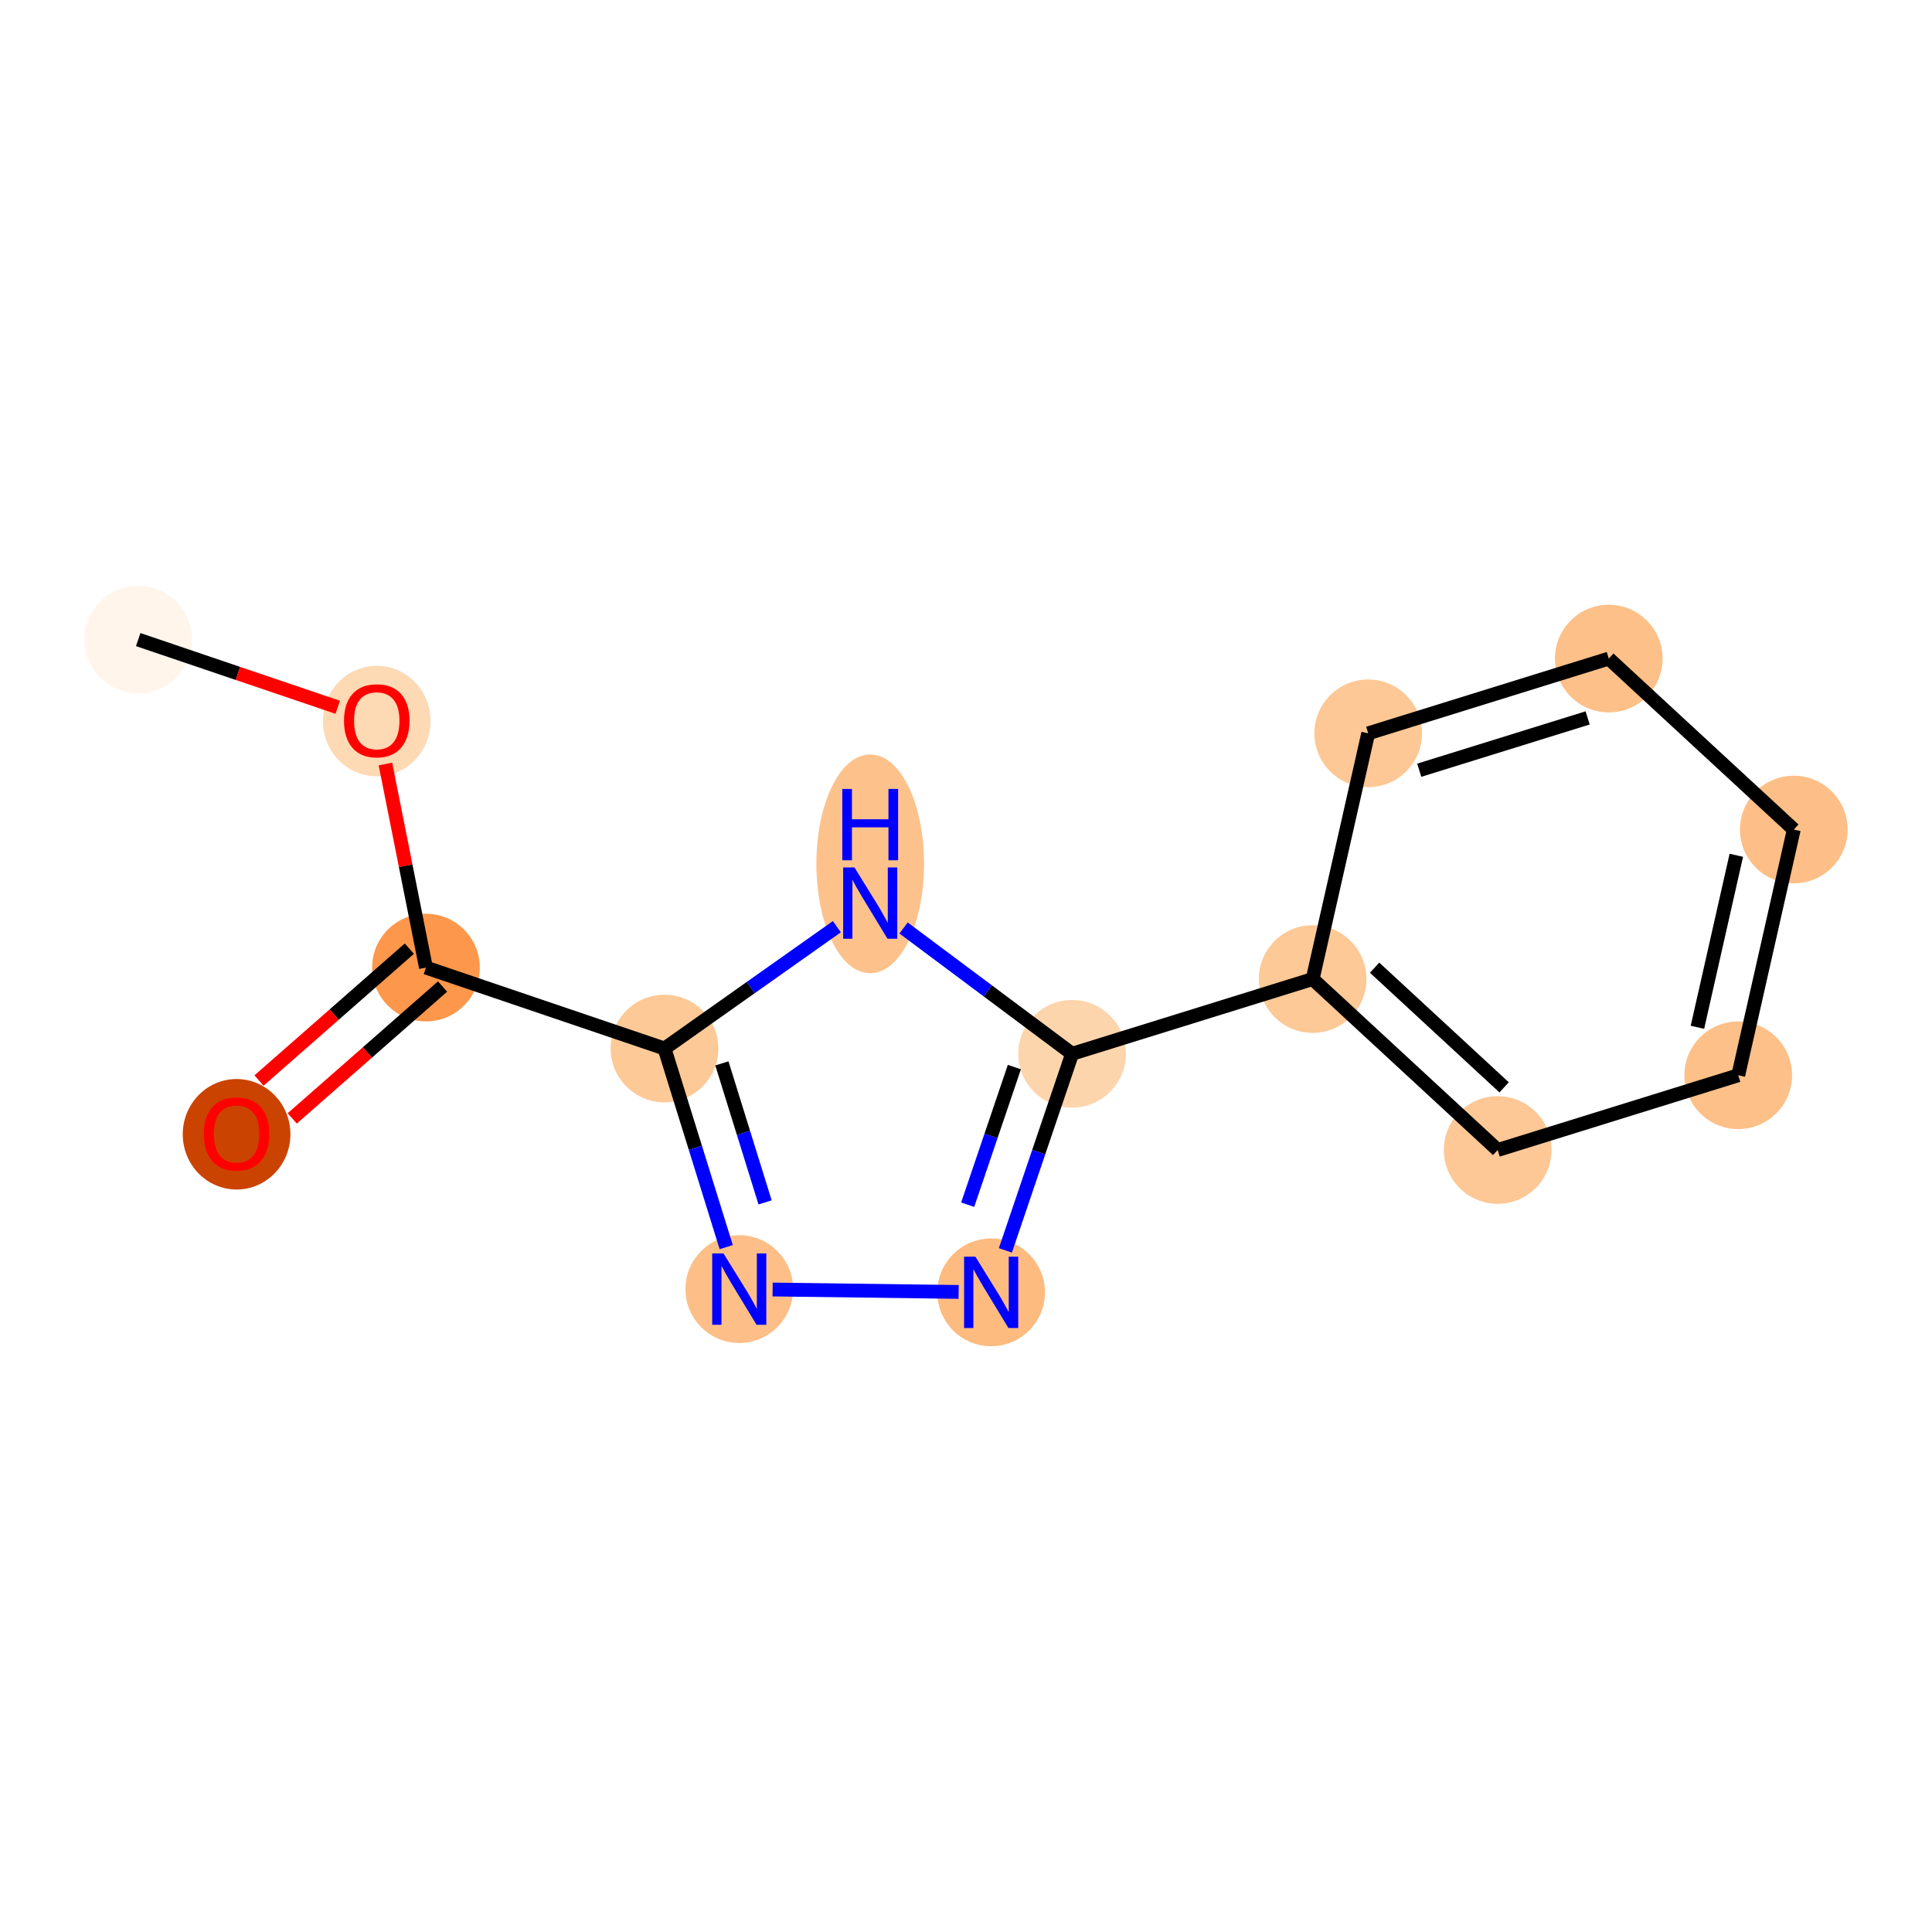<?xml version='1.0' encoding='iso-8859-1'?>
<svg version='1.1' baseProfile='full'
              xmlns='http://www.w3.org/2000/svg'
                      xmlns:rdkit='http://www.rdkit.org/xml'
                      xmlns:xlink='http://www.w3.org/1999/xlink'
                  xml:space='preserve'
width='280px' height='280px' viewBox='0 0 280 280'>
<!-- END OF HEADER -->
<rect style='opacity:1.0;fill:#FFFFFF;stroke:none' width='280' height='280' x='0' y='0'> </rect>
<ellipse cx='20.029' cy='92.694' rx='7.302' ry='7.302'  style='fill:#FFF5EB;fill-rule:evenodd;stroke:#FFF5EB;stroke-width:1.0px;stroke-linecap:butt;stroke-linejoin:miter;stroke-opacity:1' />
<ellipse cx='54.603' cy='104.504' rx='7.302' ry='7.507'  style='fill:#FDD9B4;fill-rule:evenodd;stroke:#FDD9B4;stroke-width:1.0px;stroke-linecap:butt;stroke-linejoin:miter;stroke-opacity:1' />
<ellipse cx='61.732' cy='140.23' rx='7.302' ry='7.302'  style='fill:#FD974B;fill-rule:evenodd;stroke:#FD974B;stroke-width:1.0px;stroke-linecap:butt;stroke-linejoin:miter;stroke-opacity:1' />
<ellipse cx='34.287' cy='164.388' rx='7.302' ry='7.507'  style='fill:#CB4301;fill-rule:evenodd;stroke:#CB4301;stroke-width:1.0px;stroke-linecap:butt;stroke-linejoin:miter;stroke-opacity:1' />
<ellipse cx='96.306' cy='151.96' rx='7.302' ry='7.302'  style='fill:#FDC997;fill-rule:evenodd;stroke:#FDC997;stroke-width:1.0px;stroke-linecap:butt;stroke-linejoin:miter;stroke-opacity:1' />
<ellipse cx='107.139' cy='186.825' rx='7.302' ry='7.311'  style='fill:#FDBF87;fill-rule:evenodd;stroke:#FDBF87;stroke-width:1.0px;stroke-linecap:butt;stroke-linejoin:miter;stroke-opacity:1' />
<ellipse cx='143.646' cy='187.296' rx='7.302' ry='7.311'  style='fill:#FDBB80;fill-rule:evenodd;stroke:#FDBB80;stroke-width:1.0px;stroke-linecap:butt;stroke-linejoin:miter;stroke-opacity:1' />
<ellipse cx='155.375' cy='152.722' rx='7.302' ry='7.302'  style='fill:#FDD5AC;fill-rule:evenodd;stroke:#FDD5AC;stroke-width:1.0px;stroke-linecap:butt;stroke-linejoin:miter;stroke-opacity:1' />
<ellipse cx='190.24' cy='141.89' rx='7.302' ry='7.302'  style='fill:#FDC997;fill-rule:evenodd;stroke:#FDC997;stroke-width:1.0px;stroke-linecap:butt;stroke-linejoin:miter;stroke-opacity:1' />
<ellipse cx='217.054' cy='166.667' rx='7.302' ry='7.302'  style='fill:#FDC895;fill-rule:evenodd;stroke:#FDC895;stroke-width:1.0px;stroke-linecap:butt;stroke-linejoin:miter;stroke-opacity:1' />
<ellipse cx='251.92' cy='155.835' rx='7.302' ry='7.302'  style='fill:#FDC089;fill-rule:evenodd;stroke:#FDC089;stroke-width:1.0px;stroke-linecap:butt;stroke-linejoin:miter;stroke-opacity:1' />
<ellipse cx='259.971' cy='120.224' rx='7.302' ry='7.302'  style='fill:#FDBF87;fill-rule:evenodd;stroke:#FDBF87;stroke-width:1.0px;stroke-linecap:butt;stroke-linejoin:miter;stroke-opacity:1' />
<ellipse cx='233.157' cy='95.446' rx='7.302' ry='7.302'  style='fill:#FDC089;fill-rule:evenodd;stroke:#FDC089;stroke-width:1.0px;stroke-linecap:butt;stroke-linejoin:miter;stroke-opacity:1' />
<ellipse cx='198.291' cy='106.279' rx='7.302' ry='7.302'  style='fill:#FDC895;fill-rule:evenodd;stroke:#FDC895;stroke-width:1.0px;stroke-linecap:butt;stroke-linejoin:miter;stroke-opacity:1' />
<ellipse cx='126.118' cy='125.196' rx='7.302' ry='15.353'  style='fill:#FDC28C;fill-rule:evenodd;stroke:#FDC28C;stroke-width:1.0px;stroke-linecap:butt;stroke-linejoin:miter;stroke-opacity:1' />
<path class='bond-0 atom-0 atom-1' d='M 20.029,92.694 L 34.487,97.599' style='fill:none;fill-rule:evenodd;stroke:#000000;stroke-width:2.0px;stroke-linecap:butt;stroke-linejoin:miter;stroke-opacity:1' />
<path class='bond-0 atom-0 atom-1' d='M 34.487,97.599 L 48.944,102.504' style='fill:none;fill-rule:evenodd;stroke:#FF0000;stroke-width:2.0px;stroke-linecap:butt;stroke-linejoin:miter;stroke-opacity:1' />
<path class='bond-1 atom-1 atom-2' d='M 55.858,110.725 L 58.795,125.478' style='fill:none;fill-rule:evenodd;stroke:#FF0000;stroke-width:2.0px;stroke-linecap:butt;stroke-linejoin:miter;stroke-opacity:1' />
<path class='bond-1 atom-1 atom-2' d='M 58.795,125.478 L 61.732,140.23' style='fill:none;fill-rule:evenodd;stroke:#000000;stroke-width:2.0px;stroke-linecap:butt;stroke-linejoin:miter;stroke-opacity:1' />
<path class='bond-2 atom-2 atom-3' d='M 59.325,137.486 L 48.431,147.042' style='fill:none;fill-rule:evenodd;stroke:#000000;stroke-width:2.0px;stroke-linecap:butt;stroke-linejoin:miter;stroke-opacity:1' />
<path class='bond-2 atom-2 atom-3' d='M 48.431,147.042 L 37.539,156.599' style='fill:none;fill-rule:evenodd;stroke:#FF0000;stroke-width:2.0px;stroke-linecap:butt;stroke-linejoin:miter;stroke-opacity:1' />
<path class='bond-2 atom-2 atom-3' d='M 64.14,142.975 L 53.247,152.531' style='fill:none;fill-rule:evenodd;stroke:#000000;stroke-width:2.0px;stroke-linecap:butt;stroke-linejoin:miter;stroke-opacity:1' />
<path class='bond-2 atom-2 atom-3' d='M 53.247,152.531 L 42.354,162.088' style='fill:none;fill-rule:evenodd;stroke:#FF0000;stroke-width:2.0px;stroke-linecap:butt;stroke-linejoin:miter;stroke-opacity:1' />
<path class='bond-3 atom-2 atom-4' d='M 61.732,140.23 L 96.306,151.96' style='fill:none;fill-rule:evenodd;stroke:#000000;stroke-width:2.0px;stroke-linecap:butt;stroke-linejoin:miter;stroke-opacity:1' />
<path class='bond-4 atom-4 atom-5' d='M 96.306,151.96 L 100.778,166.351' style='fill:none;fill-rule:evenodd;stroke:#000000;stroke-width:2.0px;stroke-linecap:butt;stroke-linejoin:miter;stroke-opacity:1' />
<path class='bond-4 atom-4 atom-5' d='M 100.778,166.351 L 105.249,180.743' style='fill:none;fill-rule:evenodd;stroke:#0000FF;stroke-width:2.0px;stroke-linecap:butt;stroke-linejoin:miter;stroke-opacity:1' />
<path class='bond-4 atom-4 atom-5' d='M 104.621,154.111 L 107.751,164.185' style='fill:none;fill-rule:evenodd;stroke:#000000;stroke-width:2.0px;stroke-linecap:butt;stroke-linejoin:miter;stroke-opacity:1' />
<path class='bond-4 atom-4 atom-5' d='M 107.751,164.185 L 110.881,174.259' style='fill:none;fill-rule:evenodd;stroke:#0000FF;stroke-width:2.0px;stroke-linecap:butt;stroke-linejoin:miter;stroke-opacity:1' />
<path class='bond-14 atom-14 atom-4' d='M 121.284,134.301 L 108.795,143.13' style='fill:none;fill-rule:evenodd;stroke:#0000FF;stroke-width:2.0px;stroke-linecap:butt;stroke-linejoin:miter;stroke-opacity:1' />
<path class='bond-14 atom-14 atom-4' d='M 108.795,143.13 L 96.306,151.96' style='fill:none;fill-rule:evenodd;stroke:#000000;stroke-width:2.0px;stroke-linecap:butt;stroke-linejoin:miter;stroke-opacity:1' />
<path class='bond-5 atom-5 atom-6' d='M 111.973,186.887 L 138.933,187.236' style='fill:none;fill-rule:evenodd;stroke:#0000FF;stroke-width:2.0px;stroke-linecap:butt;stroke-linejoin:miter;stroke-opacity:1' />
<path class='bond-6 atom-6 atom-7' d='M 145.709,181.214 L 150.542,166.968' style='fill:none;fill-rule:evenodd;stroke:#0000FF;stroke-width:2.0px;stroke-linecap:butt;stroke-linejoin:miter;stroke-opacity:1' />
<path class='bond-6 atom-6 atom-7' d='M 150.542,166.968 L 155.375,152.722' style='fill:none;fill-rule:evenodd;stroke:#000000;stroke-width:2.0px;stroke-linecap:butt;stroke-linejoin:miter;stroke-opacity:1' />
<path class='bond-6 atom-6 atom-7' d='M 140.244,174.594 L 143.627,164.622' style='fill:none;fill-rule:evenodd;stroke:#0000FF;stroke-width:2.0px;stroke-linecap:butt;stroke-linejoin:miter;stroke-opacity:1' />
<path class='bond-6 atom-6 atom-7' d='M 143.627,164.622 L 147.01,154.65' style='fill:none;fill-rule:evenodd;stroke:#000000;stroke-width:2.0px;stroke-linecap:butt;stroke-linejoin:miter;stroke-opacity:1' />
<path class='bond-7 atom-7 atom-8' d='M 155.375,152.722 L 190.24,141.89' style='fill:none;fill-rule:evenodd;stroke:#000000;stroke-width:2.0px;stroke-linecap:butt;stroke-linejoin:miter;stroke-opacity:1' />
<path class='bond-13 atom-7 atom-14' d='M 155.375,152.722 L 143.163,143.607' style='fill:none;fill-rule:evenodd;stroke:#000000;stroke-width:2.0px;stroke-linecap:butt;stroke-linejoin:miter;stroke-opacity:1' />
<path class='bond-13 atom-7 atom-14' d='M 143.163,143.607 L 130.951,134.491' style='fill:none;fill-rule:evenodd;stroke:#0000FF;stroke-width:2.0px;stroke-linecap:butt;stroke-linejoin:miter;stroke-opacity:1' />
<path class='bond-8 atom-8 atom-9' d='M 190.24,141.89 L 217.054,166.667' style='fill:none;fill-rule:evenodd;stroke:#000000;stroke-width:2.0px;stroke-linecap:butt;stroke-linejoin:miter;stroke-opacity:1' />
<path class='bond-8 atom-8 atom-9' d='M 199.218,140.243 L 217.988,157.588' style='fill:none;fill-rule:evenodd;stroke:#000000;stroke-width:2.0px;stroke-linecap:butt;stroke-linejoin:miter;stroke-opacity:1' />
<path class='bond-15 atom-13 atom-8' d='M 198.291,106.279 L 190.24,141.89' style='fill:none;fill-rule:evenodd;stroke:#000000;stroke-width:2.0px;stroke-linecap:butt;stroke-linejoin:miter;stroke-opacity:1' />
<path class='bond-9 atom-9 atom-10' d='M 217.054,166.667 L 251.92,155.835' style='fill:none;fill-rule:evenodd;stroke:#000000;stroke-width:2.0px;stroke-linecap:butt;stroke-linejoin:miter;stroke-opacity:1' />
<path class='bond-10 atom-10 atom-11' d='M 251.92,155.835 L 259.971,120.224' style='fill:none;fill-rule:evenodd;stroke:#000000;stroke-width:2.0px;stroke-linecap:butt;stroke-linejoin:miter;stroke-opacity:1' />
<path class='bond-10 atom-10 atom-11' d='M 246.005,148.883 L 251.641,123.955' style='fill:none;fill-rule:evenodd;stroke:#000000;stroke-width:2.0px;stroke-linecap:butt;stroke-linejoin:miter;stroke-opacity:1' />
<path class='bond-11 atom-11 atom-12' d='M 259.971,120.224 L 233.157,95.446' style='fill:none;fill-rule:evenodd;stroke:#000000;stroke-width:2.0px;stroke-linecap:butt;stroke-linejoin:miter;stroke-opacity:1' />
<path class='bond-12 atom-12 atom-13' d='M 233.157,95.446 L 198.291,106.279' style='fill:none;fill-rule:evenodd;stroke:#000000;stroke-width:2.0px;stroke-linecap:butt;stroke-linejoin:miter;stroke-opacity:1' />
<path class='bond-12 atom-12 atom-13' d='M 230.093,104.044 L 205.688,111.627' style='fill:none;fill-rule:evenodd;stroke:#000000;stroke-width:2.0px;stroke-linecap:butt;stroke-linejoin:miter;stroke-opacity:1' />
<path  class='atom-1' d='M 49.857 104.453
Q 49.857 101.97, 51.084 100.583
Q 52.31 99.196, 54.603 99.196
Q 56.896 99.196, 58.123 100.583
Q 59.349 101.97, 59.349 104.453
Q 59.349 106.965, 58.108 108.396
Q 56.867 109.813, 54.603 109.813
Q 52.325 109.813, 51.084 108.396
Q 49.857 106.979, 49.857 104.453
M 54.603 108.644
Q 56.18 108.644, 57.027 107.593
Q 57.889 106.527, 57.889 104.453
Q 57.889 102.423, 57.027 101.401
Q 56.18 100.364, 54.603 100.364
Q 53.026 100.364, 52.164 101.386
Q 51.317 102.408, 51.317 104.453
Q 51.317 106.541, 52.164 107.593
Q 53.026 108.644, 54.603 108.644
' fill='#FF0000'/>
<path  class='atom-3' d='M 29.541 164.337
Q 29.541 161.854, 30.768 160.467
Q 31.994 159.08, 34.287 159.08
Q 36.58 159.08, 37.807 160.467
Q 39.034 161.854, 39.034 164.337
Q 39.034 166.849, 37.792 168.28
Q 36.551 169.696, 34.287 169.696
Q 32.009 169.696, 30.768 168.28
Q 29.541 166.863, 29.541 164.337
M 34.287 168.528
Q 35.864 168.528, 36.712 167.477
Q 37.573 166.411, 37.573 164.337
Q 37.573 162.307, 36.712 161.285
Q 35.864 160.248, 34.287 160.248
Q 32.71 160.248, 31.849 161.27
Q 31.002 162.292, 31.002 164.337
Q 31.002 166.425, 31.849 167.477
Q 32.71 168.528, 34.287 168.528
' fill='#FF0000'/>
<path  class='atom-5' d='M 104.854 181.655
L 108.242 187.132
Q 108.578 187.672, 109.118 188.651
Q 109.658 189.629, 109.687 189.687
L 109.687 181.655
L 111.06 181.655
L 111.06 191.995
L 109.644 191.995
L 106.007 186.007
Q 105.584 185.306, 105.131 184.503
Q 104.693 183.7, 104.562 183.452
L 104.562 191.995
L 103.218 191.995
L 103.218 181.655
L 104.854 181.655
' fill='#0000FF'/>
<path  class='atom-6' d='M 141.36 182.127
L 144.748 187.603
Q 145.084 188.143, 145.624 189.122
Q 146.165 190.1, 146.194 190.159
L 146.194 182.127
L 147.567 182.127
L 147.567 192.466
L 146.15 192.466
L 142.514 186.479
Q 142.09 185.778, 141.638 184.974
Q 141.199 184.171, 141.068 183.923
L 141.068 192.466
L 139.724 192.466
L 139.724 182.127
L 141.36 182.127
' fill='#0000FF'/>
<path  class='atom-14' d='M 123.832 125.713
L 127.22 131.19
Q 127.556 131.73, 128.096 132.709
Q 128.637 133.687, 128.666 133.745
L 128.666 125.713
L 130.039 125.713
L 130.039 136.053
L 128.622 136.053
L 124.986 130.065
Q 124.562 129.364, 124.11 128.561
Q 123.671 127.758, 123.54 127.51
L 123.54 136.053
L 122.197 136.053
L 122.197 125.713
L 123.832 125.713
' fill='#0000FF'/>
<path  class='atom-14' d='M 122.072 114.34
L 123.474 114.34
L 123.474 118.736
L 128.761 118.736
L 128.761 114.34
L 130.163 114.34
L 130.163 124.679
L 128.761 124.679
L 128.761 119.904
L 123.474 119.904
L 123.474 124.679
L 122.072 124.679
L 122.072 114.34
' fill='#0000FF'/>
</svg>

